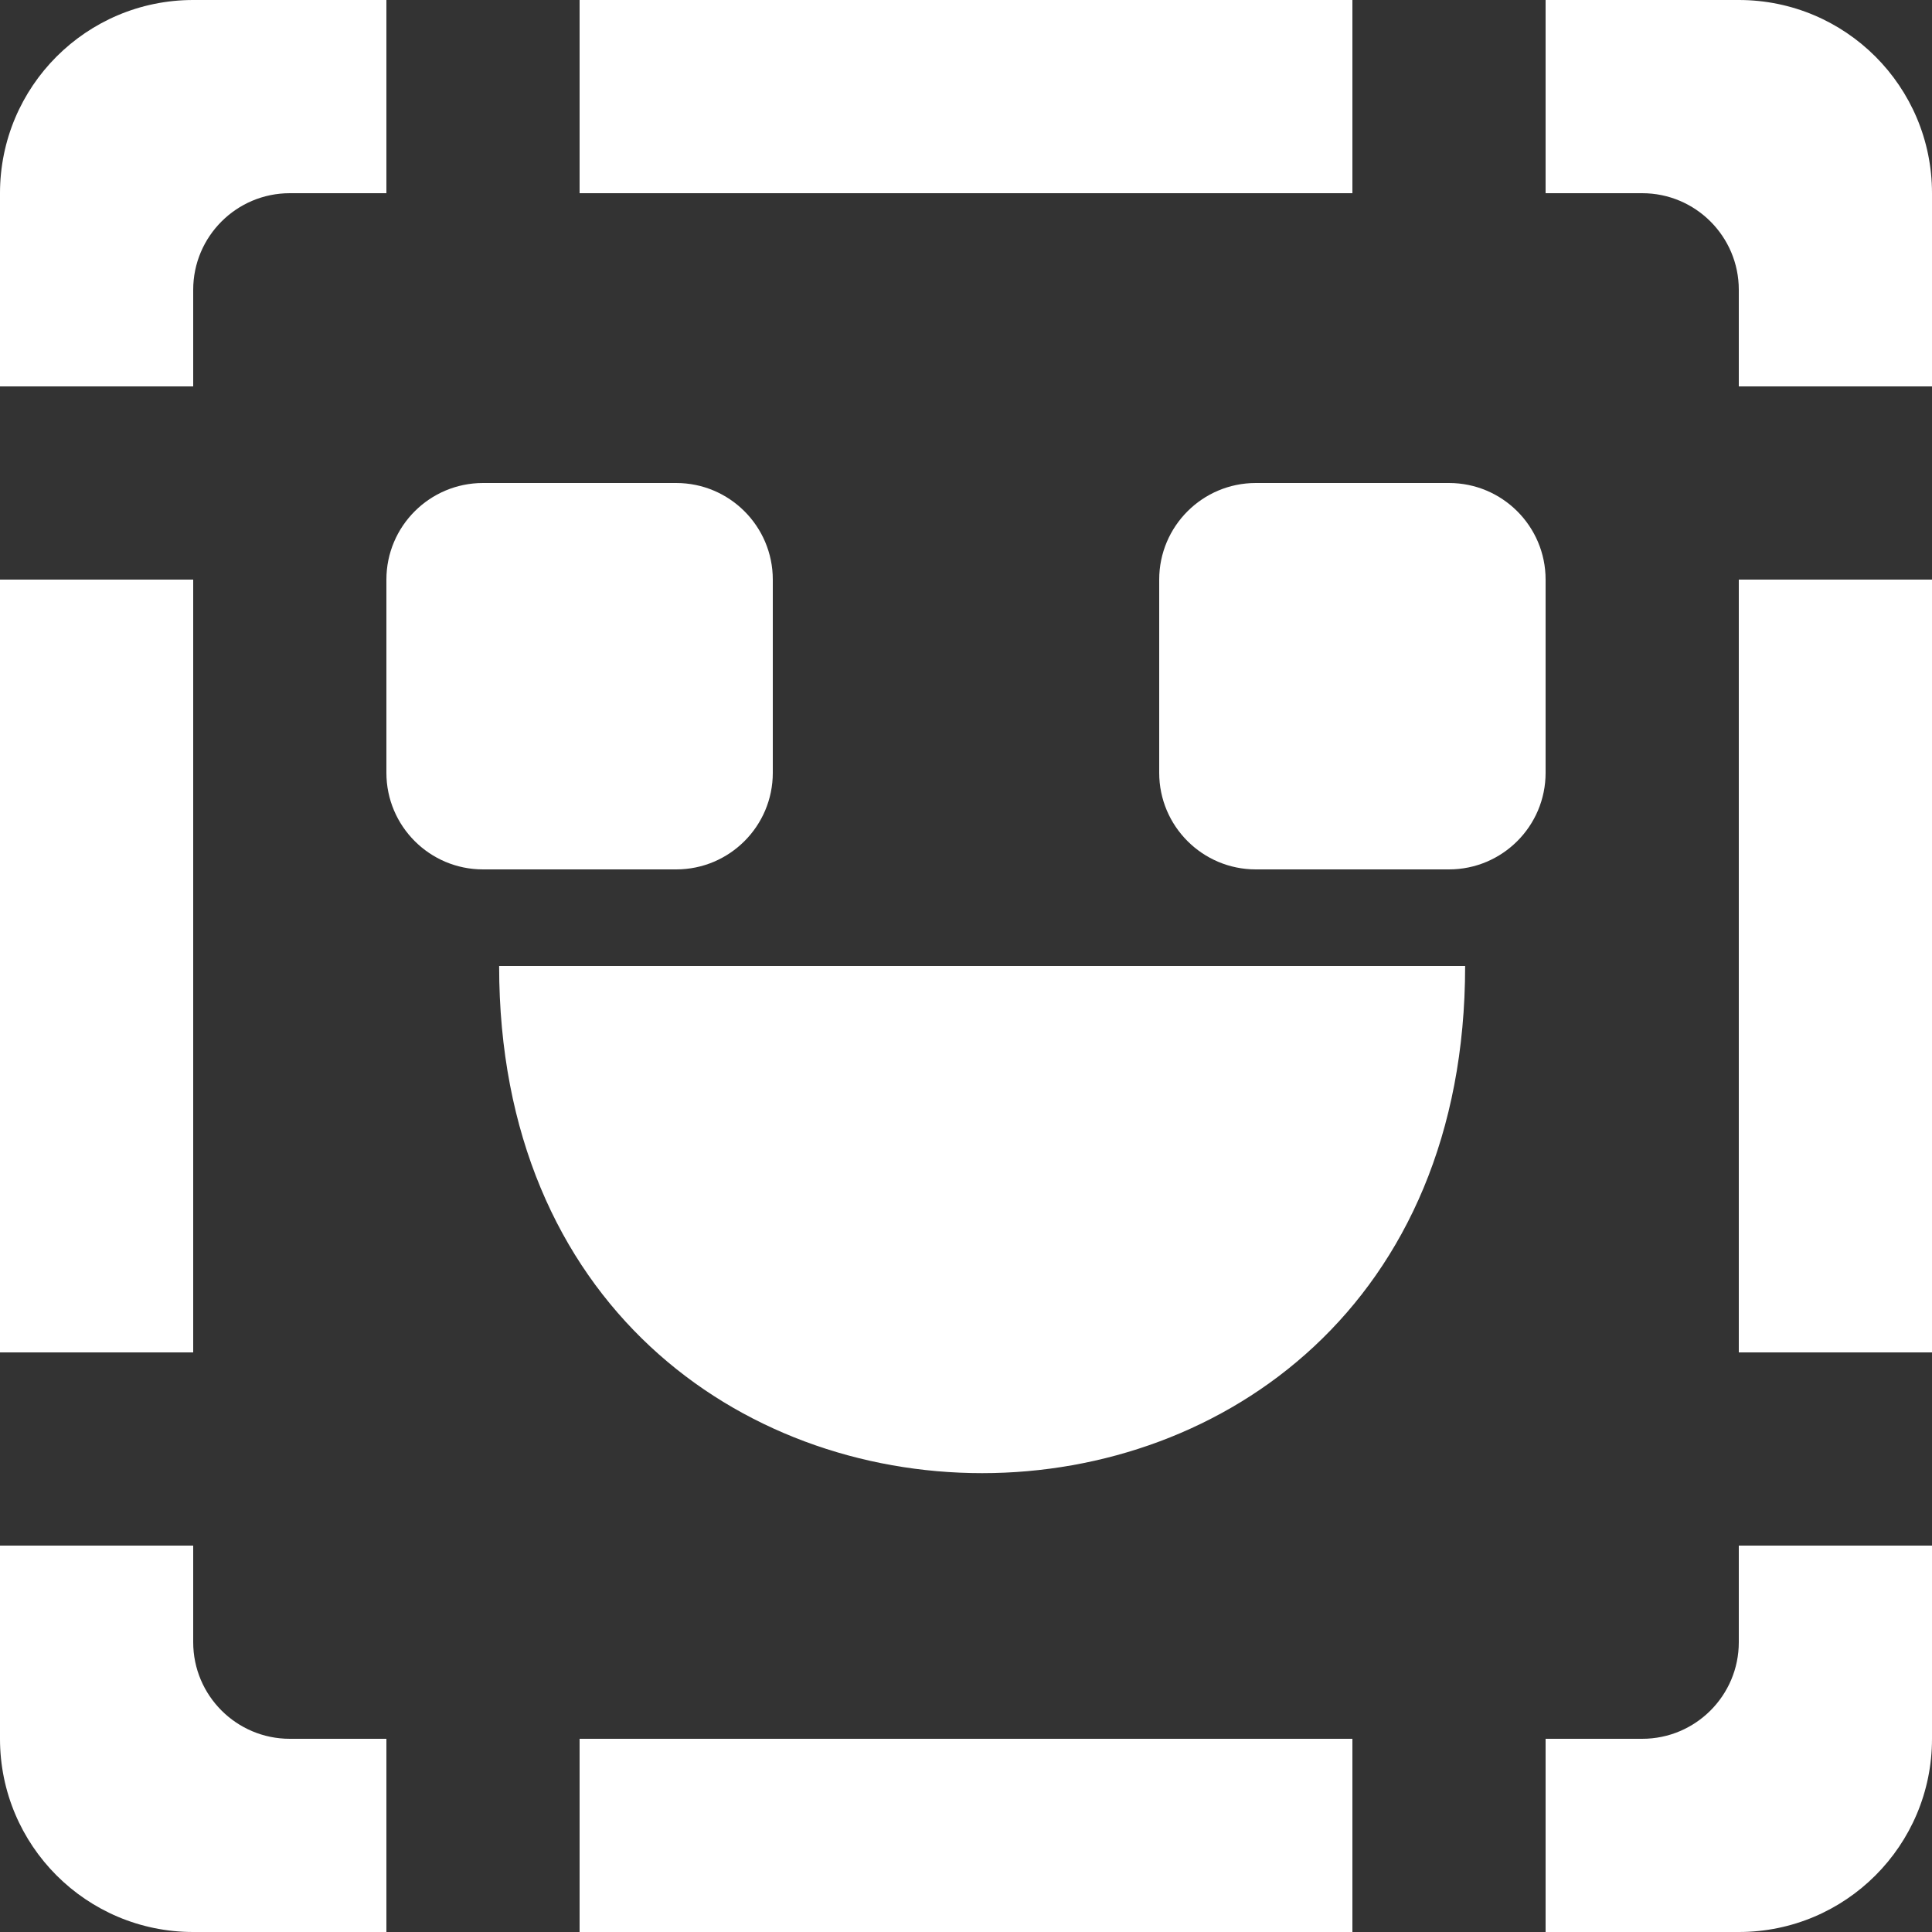 <?xml version="1.0" encoding="UTF-8" standalone="no"?>
<svg width="20px" height="20px" viewBox="0 0 20 20" version="1.1" xmlns="http://www.w3.org/2000/svg" xmlns:xlink="http://www.w3.org/1999/xlink">
    <rect x="0" y="0" width="20" height="20" fill="#333333" stroke="none"/>
    <!-- Generator: Sketch 3.8.1 (29687) - http://www.bohemiancoding.com/sketch -->
    <title>emoji_happy_missing [#576]</title>
    <desc>Created with Sketch.</desc>
    <defs></defs>
    <g id="Page-1" stroke="none" stroke-width="1" fill="none" fill-rule="evenodd">
        <g id="Dribbble-Dark-Preview" transform="translate(-140, -5679)" fill="#FFFFFF">
            <g id="icons" transform="translate(56, 160)">
                <path d="M102,5533 L104,5533 L104,5525 L102,5525 L102,5533 Z M101,5537 L100,5537 L100,5539 L102,5539 C103.105,5539 104,5538.105 104,5537 L104,5535 L102,5535 L102,5536 C102,5536.552 101.552,5537 101,5537 L101,5537 Z M100,5519 L100,5521 L101,5521 C101.552,5521 102,5521.448 102,5522 L102,5523 L104,5523 L104,5521 C104,5519.895 103.105,5519 102,5519 L100,5519 Z M84,5533 L86,5533 L86,5525 L84,5525 L84,5533 Z M86,5535 L84,5535 L84,5537 C84,5538.105 84.895,5539 86,5539 L88,5539 L88,5537 L87,5537 C86.448,5537 86,5536.552 86,5536 L86,5535 Z M87,5521 L88,5521 L88,5519 L86,5519 C84.895,5519 84,5519.895 84,5521 L84,5523 L86,5523 L86,5522 C86,5521.448 86.448,5521 87,5521 L87,5521 Z M90,5539 L98,5539 L98,5537 L90,5537 L90,5539 Z M90,5521 L98,5521 L98,5519 L90,5519 L90,5521 Z M97,5528 L99,5528 C99.552,5528 100,5527.552 100,5527 L100,5525 C100,5524.448 99.552,5524 99,5524 L97,5524 C96.448,5524 96,5524.448 96,5525 L96,5527 C96,5527.552 96.448,5528 97,5528 L97,5528 Z M91,5524 L89,5524 C88.448,5524 88,5524.448 88,5525 L88,5527 C88,5527.552 88.448,5528 89,5528 L91,5528 C91.552,5528 92,5527.552 92,5527 L92,5525 C92,5524.448 91.552,5524 91,5524 L91,5524 Z M89.167,5529 L99.167,5529 C99.167,5536 89.167,5536 89.167,5529 L89.167,5529 Z" id="emoji_happy_missing-[#576]"></path>
            </g>
        </g>
    </g>
</svg>